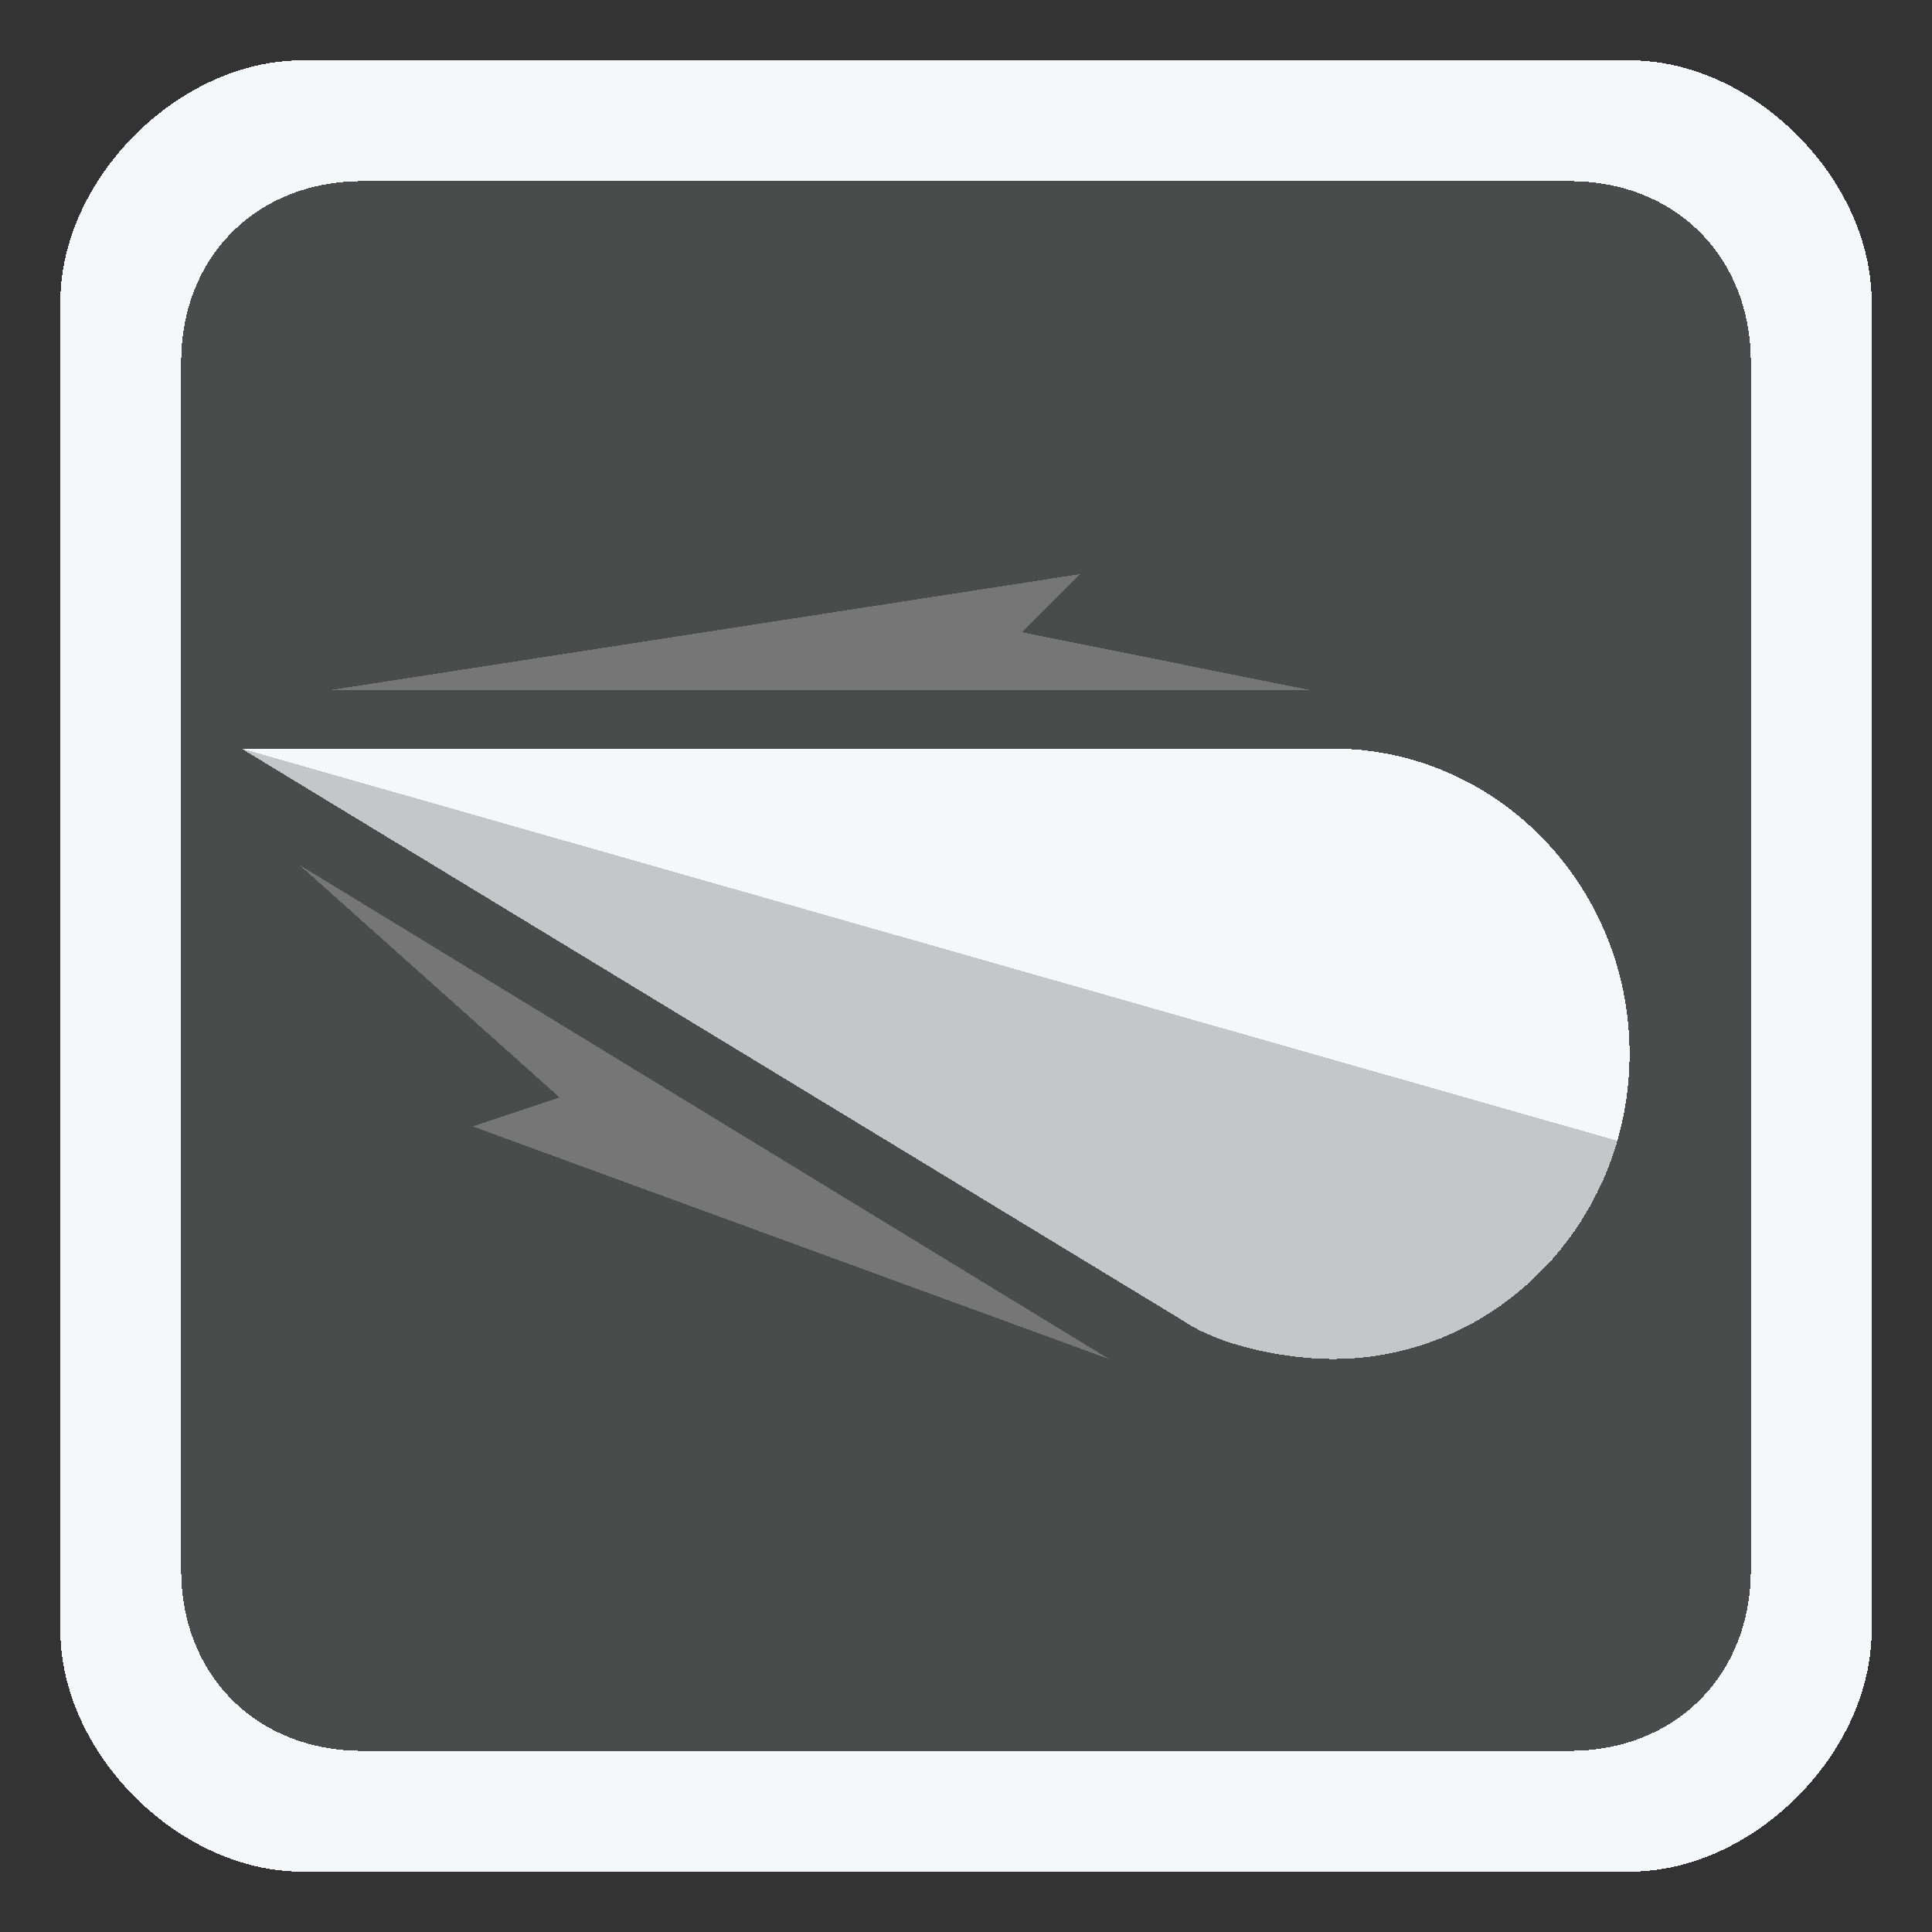 <?xml version="1.0" encoding="UTF-8" standalone="no"?>
<!-- Created with Inkscape (http://www.inkscape.org/) -->

<svg
   xmlns:dc="http://purl.org/dc/elements/1.1/"
   xmlns:cc="http://creativecommons.org/ns#"
   xmlns:rdf="http://www.w3.org/1999/02/22-rdf-syntax-ns#"
   xmlns:svg="http://www.w3.org/2000/svg"
   xmlns="http://www.w3.org/2000/svg"
   xmlns:sodipodi="http://sodipodi.sourceforge.net/DTD/sodipodi-0.dtd"
   xmlns:inkscape="http://www.inkscape.org/namespaces/inkscape"
   width="128"
   height="128"
   viewBox="0 0 128 128"
   id="svg4157"
   version="1.1"
   inkscape:version="0.48.4 r9939"
   sodipodi:docname="gunbladeammo.svg"
   inkscape:export-filename="D:\downloads\icons\ammo\gunbladeammo.png"
   inkscape:export-xdpi="180"
   inkscape:export-ydpi="180"
   shape-rendering="crispEdges">
  <rect x="0" y="0" width="128" height="128" fill="#333333" stroke="none"/>
  <defs
     id="defs4159">
    <filter
       style="color-interpolation-filters:sRGB;"
       inkscape:label="Blur"
       id="filter4175">
      <feGaussianBlur
         stdDeviation="1 1"
         result="blur"
         id="feGaussianBlur4177" />
    </filter>
    <filter
       style="color-interpolation-filters:sRGB;"
       inkscape:label="Blur"
       id="filter4179">
      <feGaussianBlur
         stdDeviation="1 1"
         result="blur"
         id="feGaussianBlur4181" />
    </filter>
    <clipPath
       clipPathUnits="userSpaceOnUse"
       id="clipPath3015">
      <path
         inkscape:export-ydpi="90"
         inkscape:export-xdpi="90"
         inkscape:export-filename="/home/style/allicons.png"
         sodipodi:nodetypes="ccccc"
         inkscape:connector-curvature="0"
         id="path3017"
         d="M -255.01,727.777 -87.516,784.39 -215.838,853.499 -493.773,784.373 Z"
         style="fill:#00d3e5;fill-opacity:1;stroke:none" />
    </clipPath>
  </defs>
  <sodipodi:namedview
     id="base"
     pagecolor="#c9c9c9"
     bordercolor="#666666"
     borderopacity="1.0"
     inkscape:pageopacity="0"
     inkscape:pageshadow="2"
     inkscape:zoom="3.9999998"
     inkscape:cx="56.956368"
     inkscape:cy="55.09542"
     inkscape:document-units="px"
     inkscape:current-layer="layer1"
     showgrid="true"
     units="px"
     inkscape:window-width="1325"
     inkscape:window-height="822"
     inkscape:window-x="261"
     inkscape:window-y="41"
     inkscape:window-maximized="0"
     inkscape:object-nodes="true"
     inkscape:object-paths="true"
     inkscape:snap-intersection-paths="false"
     inkscape:snap-bbox="true"
     inkscape:snap-smooth-nodes="true"
     inkscape:snap-global="true">
    <inkscape:grid
       type="xygrid"
       id="grid3336"
       empspacing="2"
       dotted="false"
       color="#ffffff"
       opacity="1"
       empcolor="#0000e6"
       empopacity="0.251" />
  </sodipodi:namedview>
  <g
     inkscape:label="Layer 1"
     inkscape:groupmode="layer"
     id="layer1"
     transform="translate(0,-924.362)">
    <path
       inkscape:connector-curvature="0"
       id="path4212"
       d="m 21.745,932.362 84.53,0 c 7.613,0 13.726,6.132 13.726,13.745 l 0,84.53 c 0,7.613 -6.113,13.726 -13.726,13.726 l -84.53,0 C 14.132,1044.362 8,1038.249 8,1030.636 l 0,-84.53 c 0,-7.613 6.132,-13.745 13.745,-13.745 z"
       style="opacity:0.25;fill:#f5f8f9;fill-opacity:1;fill-rule:nonzero;stroke:none" />
    <path
       inkscape:connector-curvature="0"
       id="path4225"
       d="m 23.745,930.362 84.53,0 c 7.613,0 13.726,6.132 13.726,13.745 l 0,84.53 c 0,7.613 -6.113,13.726 -13.726,13.726 l -84.53,0 C 16.132,1042.362 10,1036.249 10,1028.636 l 0,-84.53 c 0,-7.613 6.132,-13.745 13.745,-13.745 z"
       style="opacity:0.25;fill:#000000;fill-opacity:1;fill-rule:nonzero;stroke:none" />
    <path
       inkscape:connector-curvature="0"
       id="path4238"
       d="m 20,928.362 c -8.157,0 -16,7.843 -16,16 l 0,88 c 0,8.157 7.843,16 16,16 l 88,0 c 8.157,0 16,-7.843 16,-16 l 0,-88 c 0,-8.157 -7.843,-16 -16,-16 z m 4,8 80,0 c 6.992,0 12,5.009 12,12 l 0,80 c 0,6.992 -5.008,12 -12,12 l -80,0 c -6.991,0 -12,-5.008 -12,-12 l 0,-80 c 0,-6.991 5.009,-12 12,-12 z"
       style="fill:#f5f8f9;fill-opacity:1;fill-rule:nonzero;stroke:none"
       sodipodi:nodetypes="ssssssssssssssssss" />
    <g
       id="g3764"
       transform="matrix(0.958,0,0,0.963,0.667,37.57)">
      <path
         sodipodi:nodetypes="ccccc"
         inkscape:connector-curvature="0"
         id="path4610"
         d="m 22,968.362 52,-8 -4,4 20,4 z"
         style="fill:#767676;fill-opacity:1;fill-rule:evenodd;stroke:none" />
      <path
         inkscape:export-ydpi="90"
         inkscape:export-xdpi="90"
         sodipodi:nodetypes="ccccc"
         inkscape:connector-curvature="0"
         id="path4620"
         d="m 20,980.362 56,34 -44,-16 6,-2 z"
         style="fill:#767676;fill-opacity:1;fill-rule:evenodd;stroke:none" />
      <path
         sodipodi:nodetypes="ccsssc"
         inkscape:connector-curvature="0"
         id="path4579"
         d="m 16,972.362 65.143,39.375 c 2.571,1.75 7.128,2.617 10.286,2.625 C 102.79,1014.39 112,1004.96 112,993.362 c 0,-11.598 -9.21,-21 -20.571,-21 z"
         style="color:#000000;fill:#f5f8f9;fill-opacity:1;fill-rule:evenodd;stroke:none;stroke-width:0.827px;marker:none;visibility:visible;display:inline;overflow:visible;enable-background:accumulate" />
      <path
         id="path4579-8"
         d="m 16,972.362 65.143,39.375 c 2.571,1.75 7.128,2.617 10.286,2.625 9.325,0.023 17.198,-6.329 19.721,-15.019 L 16,972.362 z m 96,21 c 0,0.468 -0.02,0.932 -0.05,1.393 0.03,-0.461 0.05,-0.924 0.05,-1.393 z m -0.074,1.712 c -0.035,0.438 -0.08,0.873 -0.141,1.302 0.06,-0.43 0.106,-0.865 0.141,-1.302 z m -0.149,1.36 c -0.069,0.479 -0.154,0.953 -0.254,1.422 0.1,-0.469 0.186,-0.942 0.254,-1.422 z m -0.281,1.54 c -0.101,0.459 -0.215,0.913 -0.345,1.36 0.13,-0.448 0.244,-0.901 0.345,-1.36 z"
         style="opacity:0.2;color:#000000;fill:#000000;fill-opacity:1;fill-rule:evenodd;stroke:none;stroke-width:0.827px;marker:none;visibility:visible;display:inline;overflow:visible;enable-background:accumulate"
         inkscape:connector-curvature="0" />
    </g>
  </g>
</svg>
